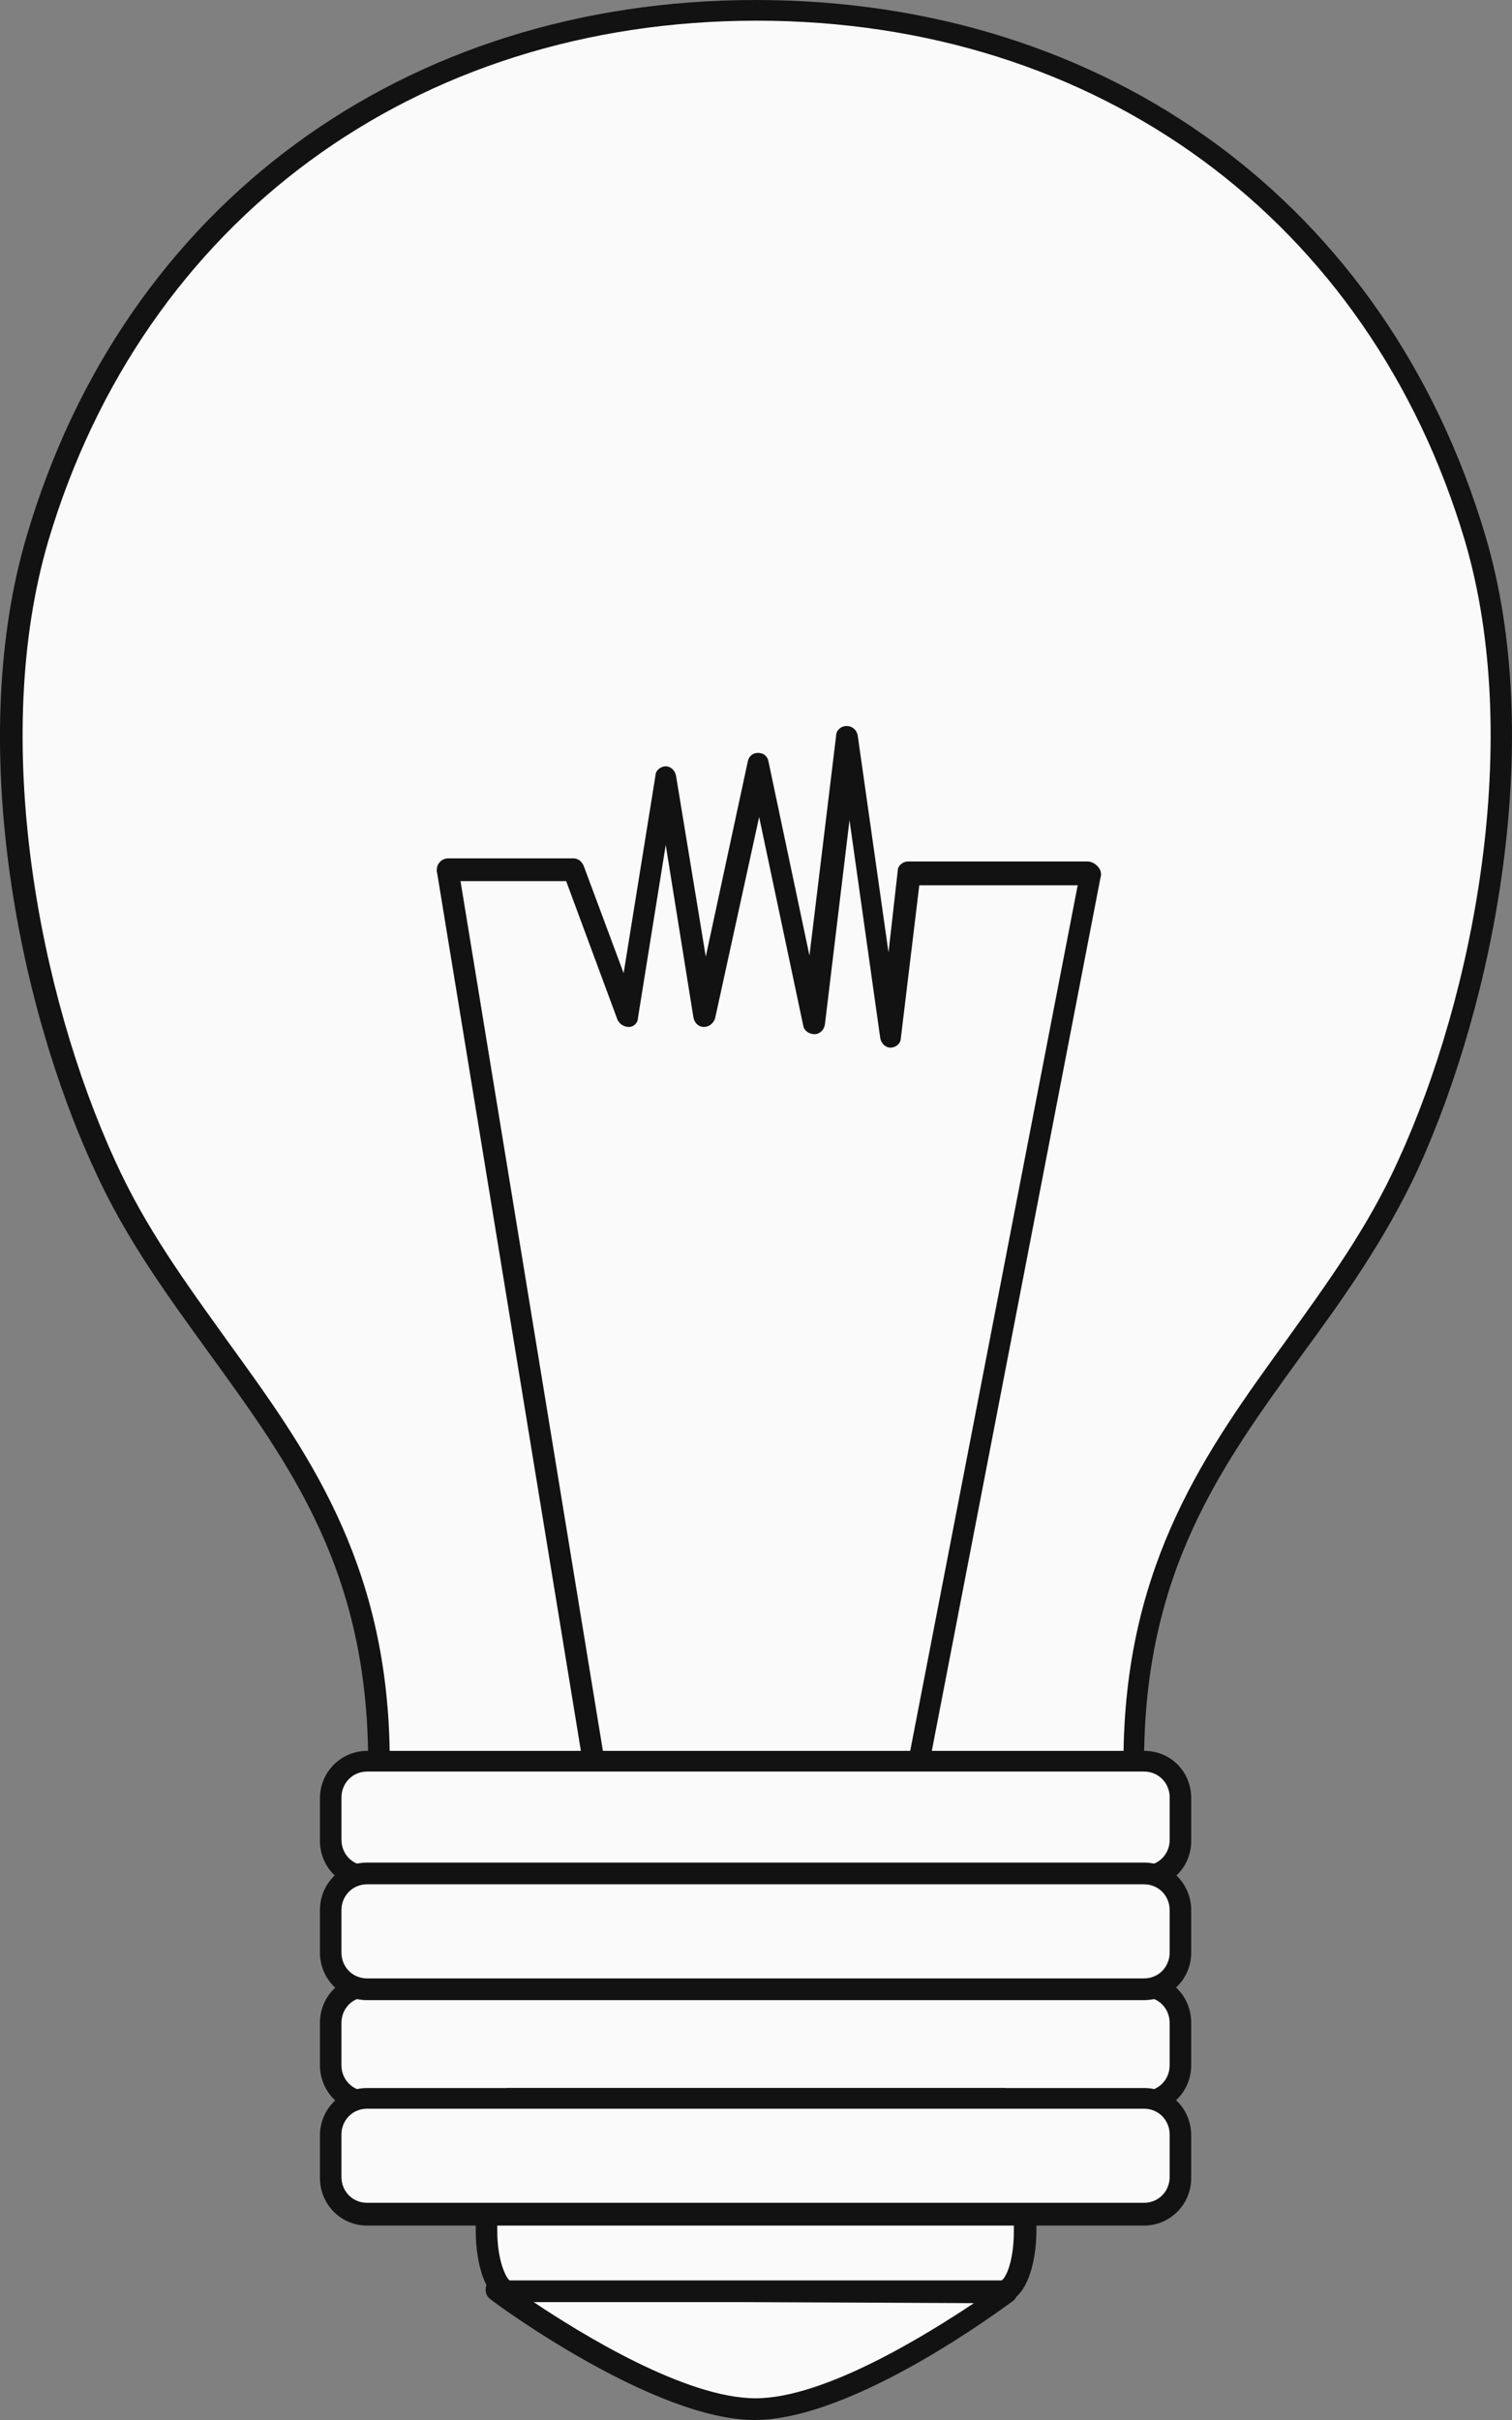 <svg width="50" height="80" viewBox="0 0 50 80" fill="none" xmlns="http://www.w3.org/2000/svg">
<rect x="0" y="0" width="50" height="80" fill="#808080" stroke="none"/>
<path d="M24.986 0.342C12.513 0.342 4.106 8.103 1.225 17.778C-0.673 24.103 0.717 32.547 3.429 38.496C6.513 45.265 12.513 48.547 12.513 58.222H24.986H37.494C37.494 48.547 43.494 45.265 46.578 38.496C49.29 32.581 50.68 24.103 48.782 17.778C45.9 8.103 37.494 0.342 24.986 0.342Z" fill="#FAFAFA"/>
<path d="M24.986 0C13.36 0 4.106 6.769 0.886 17.709C-1.114 24.444 0.547 33.094 3.123 38.667C4.174 40.992 5.598 42.906 6.954 44.786C9.631 48.479 12.174 51.966 12.174 58.256V58.633H37.833V58.256C37.833 51.966 40.375 48.479 43.053 44.786C44.409 42.94 45.799 40.992 46.883 38.667C49.425 33.094 51.12 24.444 49.12 17.709C45.866 6.769 36.647 0 24.986 0ZM46.239 38.359C45.222 40.615 43.833 42.496 42.511 44.342C39.935 47.897 37.257 51.59 37.155 57.88H12.886C12.784 51.556 10.106 47.897 7.53 44.342C6.208 42.496 4.818 40.615 3.801 38.359C1.293 32.889 -0.334 24.444 1.598 17.88C4.75 7.282 13.733 0.684 25.02 0.684C36.308 0.684 45.29 7.282 48.443 17.88C50.375 24.444 48.748 32.889 46.239 38.359Z" fill="#121212"/>
<path d="M35.968 28.479H30.027C29.857 28.479 29.687 28.615 29.687 28.786L29.382 31.487L28.363 24.308C28.329 24.137 28.194 24 27.99 24C27.82 24 27.651 24.137 27.651 24.308L26.768 31.59L25.41 25.162C25.376 24.991 25.24 24.889 25.07 24.889C24.901 24.889 24.765 24.991 24.731 25.162L23.339 31.624L22.355 25.641C22.32 25.47 22.185 25.333 22.015 25.333C21.845 25.333 21.675 25.47 21.675 25.641L20.623 32.171L19.299 28.615C19.231 28.479 19.129 28.376 18.96 28.376H14.818C14.614 28.376 14.444 28.547 14.444 28.752C14.444 28.957 14.614 29.128 14.818 29.128H18.722L20.419 33.709C20.487 33.846 20.623 33.949 20.793 33.949C20.962 33.949 21.098 33.812 21.098 33.641L22.015 27.932L22.932 33.641C22.965 33.812 23.101 33.949 23.271 33.949C23.441 33.949 23.577 33.846 23.645 33.675L25.104 27.009L26.564 33.914C26.598 34.086 26.768 34.188 26.938 34.188C27.107 34.188 27.243 34.051 27.277 33.88L28.092 27.111L29.11 34.325C29.144 34.496 29.28 34.633 29.45 34.633C29.619 34.633 29.789 34.496 29.789 34.325L30.4 29.265H36.036C36.24 29.265 36.409 29.094 36.409 28.889C36.409 28.684 36.172 28.479 35.968 28.479Z" fill="#121212"/>
<path d="M15.156 28.684L14.444 28.786L19.495 59.624H25.189V58.906H20.105L15.156 28.684Z" fill="#121212"/>
<path d="M29.901 58.906H24.817V59.624H30.477L36.409 28.923L35.731 28.786L29.901 58.906Z" fill="#121212"/>
<path d="M24.986 79.658C28.24 79.658 33.325 75.795 33.325 75.795L16.444 75.727C16.444 75.692 21.732 79.658 24.986 79.658Z" fill="#FAFAFA"/>
<path d="M33.291 75.419L16.41 75.35C16.241 75.35 16.105 75.453 16.071 75.59C16.037 75.727 16.071 75.897 16.207 76C16.41 76.171 21.63 80 24.952 80C28.274 80 33.291 76.205 33.494 76.068C33.63 75.966 33.663 75.829 33.63 75.658C33.596 75.521 33.46 75.419 33.291 75.419ZM24.986 79.282C22.681 79.282 19.224 77.162 17.597 76.068L32.206 76.137C30.613 77.197 27.257 79.282 24.986 79.282Z" fill="#121212"/>
<path d="M37.832 58.222H12.139C11.495 58.222 10.953 58.769 10.953 59.419V60.821C10.953 61.47 11.495 62.017 12.139 62.017H37.832C38.476 62.017 39.019 61.47 39.019 60.821V59.419C39.019 58.769 38.51 58.222 37.832 58.222Z" fill="#FAFAFA"/>
<path d="M37.833 57.88H12.139C11.292 57.88 10.58 58.564 10.58 59.453V60.855C10.58 61.709 11.258 62.427 12.139 62.427H37.833C38.68 62.427 39.392 61.744 39.392 60.855V59.453C39.392 58.564 38.714 57.88 37.833 57.88ZM38.68 60.821C38.68 61.299 38.307 61.675 37.833 61.675H12.139C11.665 61.675 11.292 61.299 11.292 60.821V59.419C11.292 58.94 11.665 58.564 12.139 58.564H37.833C38.307 58.564 38.68 58.94 38.68 59.419V60.821Z" fill="#121212"/>
<path d="M37.832 65.675H12.139C11.495 65.675 10.952 66.222 10.952 66.872V68.273C10.952 68.923 11.495 69.47 12.139 69.47H37.832C38.476 69.47 39.018 68.923 39.018 68.273V66.872C39.018 66.188 38.51 65.675 37.832 65.675Z" fill="#FAFAFA"/>
<path d="M37.832 65.299H12.139C11.291 65.299 10.58 65.983 10.58 66.872V68.273C10.58 69.128 11.258 69.846 12.139 69.846H37.832C38.679 69.846 39.391 69.162 39.391 68.273V66.872C39.391 65.983 38.713 65.299 37.832 65.299ZM38.679 68.273C38.679 68.752 38.307 69.128 37.832 69.128H12.139C11.664 69.128 11.291 68.752 11.291 68.273V66.872C11.291 66.393 11.664 66.017 12.139 66.017H37.832C38.307 66.017 38.679 66.393 38.679 66.872V68.273Z" fill="#121212"/>
<path d="M33.155 69.368H16.851C16.444 69.368 16.105 70.256 16.105 71.385V73.744C16.105 74.872 16.444 75.761 16.851 75.761H33.155C33.562 75.761 33.901 74.872 33.901 73.744V71.385C33.901 70.256 33.562 69.368 33.155 69.368Z" fill="#FAFAFA"/>
<path d="M33.154 69.026H16.851C16.105 69.026 15.732 70.256 15.732 71.385V73.744C15.732 74.872 16.071 76.103 16.851 76.103H33.154C33.9 76.103 34.273 74.872 34.273 73.744V71.385C34.273 70.256 33.9 69.026 33.154 69.026ZM33.527 73.744C33.527 74.769 33.256 75.316 33.121 75.385H16.851C16.749 75.316 16.444 74.769 16.444 73.744V71.385C16.444 70.359 16.749 69.778 16.851 69.744H33.121C33.222 69.812 33.527 70.359 33.527 71.385V73.744Z" fill="#121212"/>
<path d="M37.832 69.368H12.139C11.495 69.368 10.952 69.915 10.952 70.564V71.966C10.952 72.615 11.495 73.162 12.139 73.162H37.832C38.476 73.162 39.018 72.615 39.018 71.966V70.564C39.018 69.915 38.51 69.368 37.832 69.368Z" fill="#FAFAFA"/>
<path d="M37.832 69.026H12.139C11.291 69.026 10.58 69.709 10.58 70.598V72C10.58 72.855 11.258 73.573 12.139 73.573H37.832C38.679 73.573 39.391 72.889 39.391 72V70.598C39.391 69.709 38.713 69.026 37.832 69.026ZM38.679 71.966C38.679 72.444 38.307 72.82 37.832 72.82H12.139C11.664 72.82 11.291 72.444 11.291 71.966V70.564C11.291 70.085 11.664 69.709 12.139 69.709H37.832C38.307 69.709 38.679 70.085 38.679 70.564V71.966Z" fill="#121212"/>
<path d="M37.832 61.949H12.139C11.495 61.949 10.952 62.496 10.952 63.145V64.547C10.952 65.197 11.495 65.744 12.139 65.744H37.832C38.476 65.744 39.018 65.197 39.018 64.547V63.145C39.018 62.496 38.51 61.949 37.832 61.949Z" fill="#FAFAFA"/>
<path d="M37.832 61.573H12.139C11.291 61.573 10.58 62.256 10.58 63.145V64.547C10.58 65.402 11.258 66.12 12.139 66.12H37.832C38.679 66.12 39.391 65.436 39.391 64.547V63.145C39.391 62.291 38.713 61.573 37.832 61.573ZM38.679 64.547C38.679 65.026 38.307 65.402 37.832 65.402H12.139C11.664 65.402 11.291 65.026 11.291 64.547V63.145C11.291 62.667 11.664 62.291 12.139 62.291H37.832C38.307 62.291 38.679 62.667 38.679 63.145V64.547Z" fill="#121212"/>
</svg>
